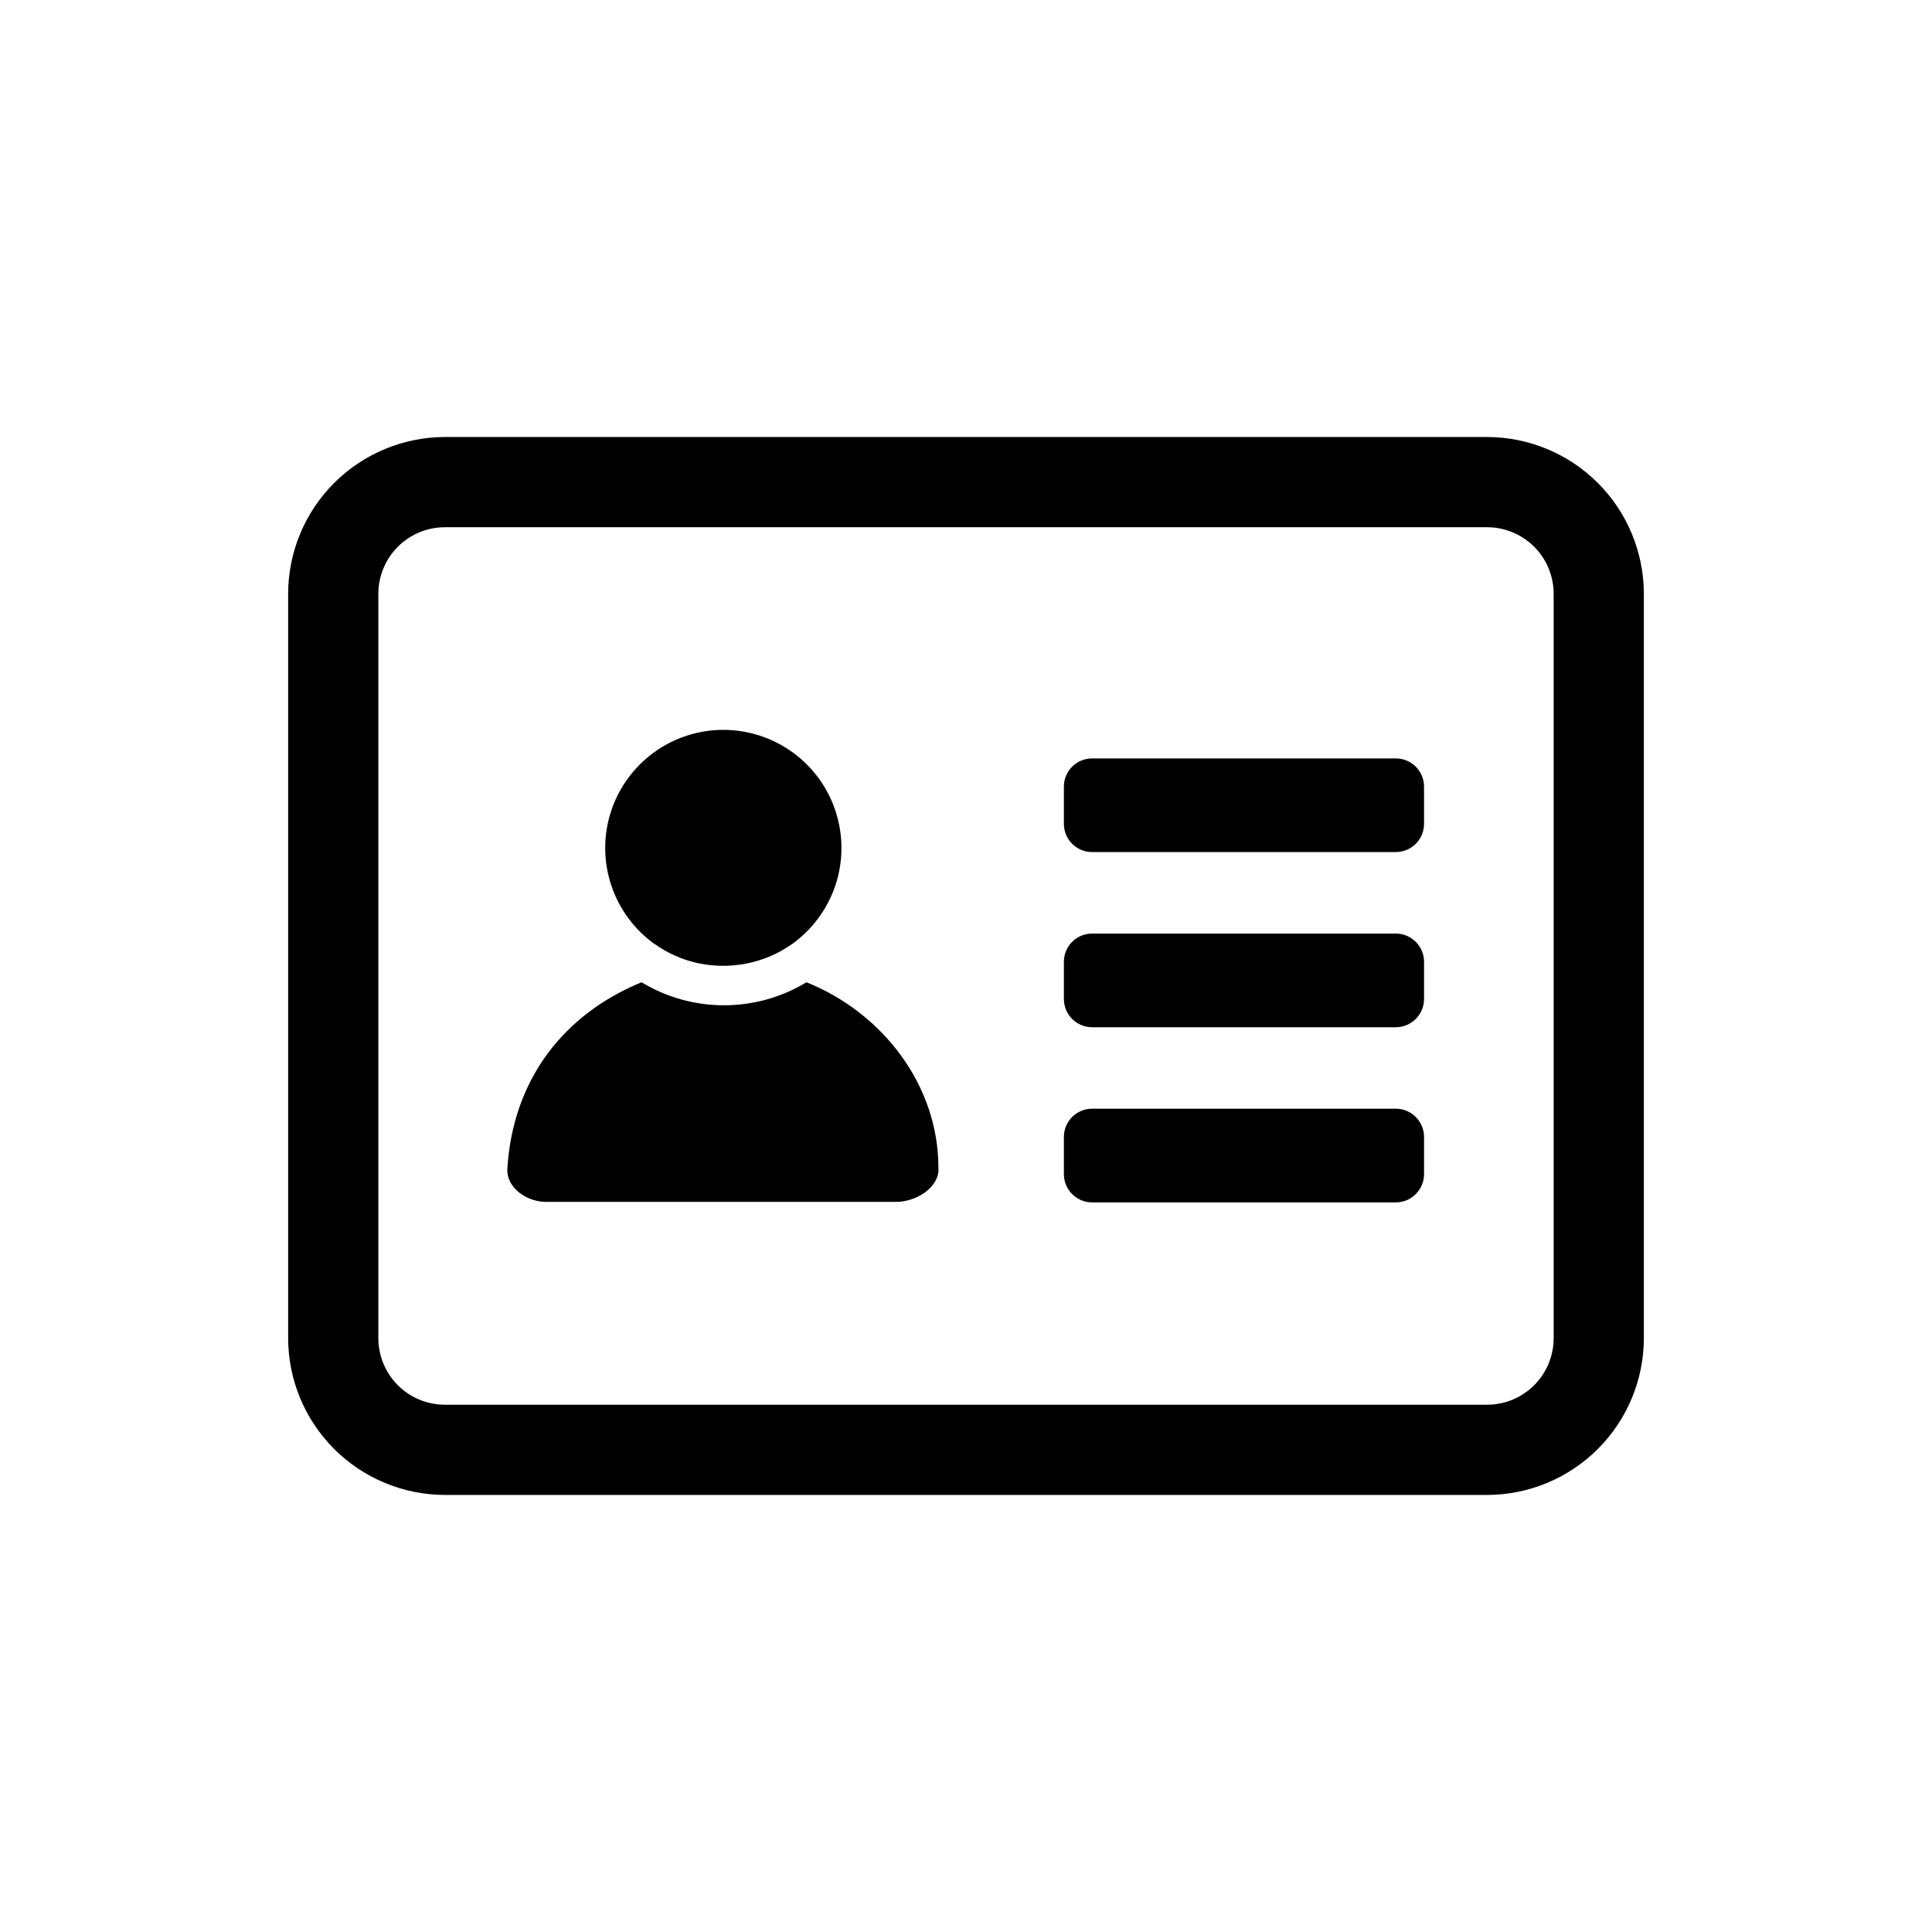 <svg width="36" height="36" viewBox="0 0 36 36" fill="none" xmlns="http://www.w3.org/2000/svg">
<path d="M26.008 14.132H20.35C20.059 14.132 19.824 14.367 19.824 14.658V15.351C19.824 15.642 20.059 15.877 20.35 15.877H26.008C26.299 15.877 26.535 15.642 26.535 15.351V14.658C26.535 14.367 26.299 14.132 26.008 14.132Z" fill="black"/>
<path d="M26.008 17.396H20.35C20.059 17.396 19.824 17.631 19.824 17.922V18.615C19.824 18.905 20.059 19.141 20.35 19.141H26.008C26.299 19.141 26.535 18.905 26.535 18.615V17.922C26.535 17.631 26.299 17.396 26.008 17.396Z" fill="black"/>
<path d="M26.008 20.659H20.35C20.059 20.659 19.824 20.895 19.824 21.186V21.878C19.824 22.169 20.059 22.405 20.35 22.405H26.008C26.299 22.405 26.535 22.169 26.535 21.878V21.186C26.535 20.895 26.299 20.659 26.008 20.659Z" fill="black"/>
<path d="M27.709 8.143H8.291C7.517 8.144 6.774 8.452 6.226 9C5.678 9.548 5.37 10.291 5.369 11.065V24.934C5.37 25.709 5.678 26.451 6.226 26.999C6.774 27.547 7.517 27.855 8.291 27.856H27.709C28.484 27.855 29.226 27.547 29.774 26.999C30.322 26.451 30.63 25.709 30.631 24.934V11.065C30.63 10.291 30.322 9.548 29.774 9C29.226 8.452 28.484 8.144 27.709 8.143ZM28.95 24.934C28.95 25.263 28.82 25.579 28.587 25.812C28.354 26.045 28.038 26.175 27.709 26.175H8.291C7.962 26.175 7.646 26.045 7.413 25.812C7.181 25.579 7.05 25.263 7.05 24.934V11.065C7.05 10.736 7.181 10.42 7.413 10.188C7.646 9.955 7.962 9.824 8.291 9.824H27.709C28.038 9.824 28.354 9.955 28.587 10.188C28.82 10.42 28.95 10.736 28.95 11.065V24.934Z" fill="black"/>
<path d="M12.203 17.593C12.319 17.676 12.444 17.747 12.575 17.805C12.653 17.841 12.733 17.872 12.815 17.897C13.098 17.985 13.396 18.015 13.691 17.986C13.986 17.958 14.272 17.871 14.533 17.731C14.607 17.69 14.681 17.645 14.751 17.597C15.132 17.326 15.417 16.942 15.566 16.499C15.714 16.057 15.717 15.578 15.575 15.133C15.434 14.688 15.154 14.3 14.777 14.024C14.4 13.749 13.945 13.6 13.478 13.6C13.011 13.6 12.556 13.749 12.18 14.024C11.803 14.3 11.523 14.688 11.381 15.133C11.239 15.578 11.243 16.057 11.391 16.499C11.539 16.942 11.824 17.326 12.205 17.597L12.203 17.593Z" fill="black"/>
<path d="M15.027 18.303C14.564 18.584 14.032 18.732 13.491 18.732C12.949 18.732 12.418 18.584 11.954 18.303C10.527 18.889 9.559 20.089 9.454 21.774C9.431 22.137 9.827 22.403 10.187 22.395H16.7C17.095 22.395 17.513 22.103 17.486 21.765C17.487 20.211 16.438 18.869 15.027 18.303Z" fill="black"/>
</svg>
